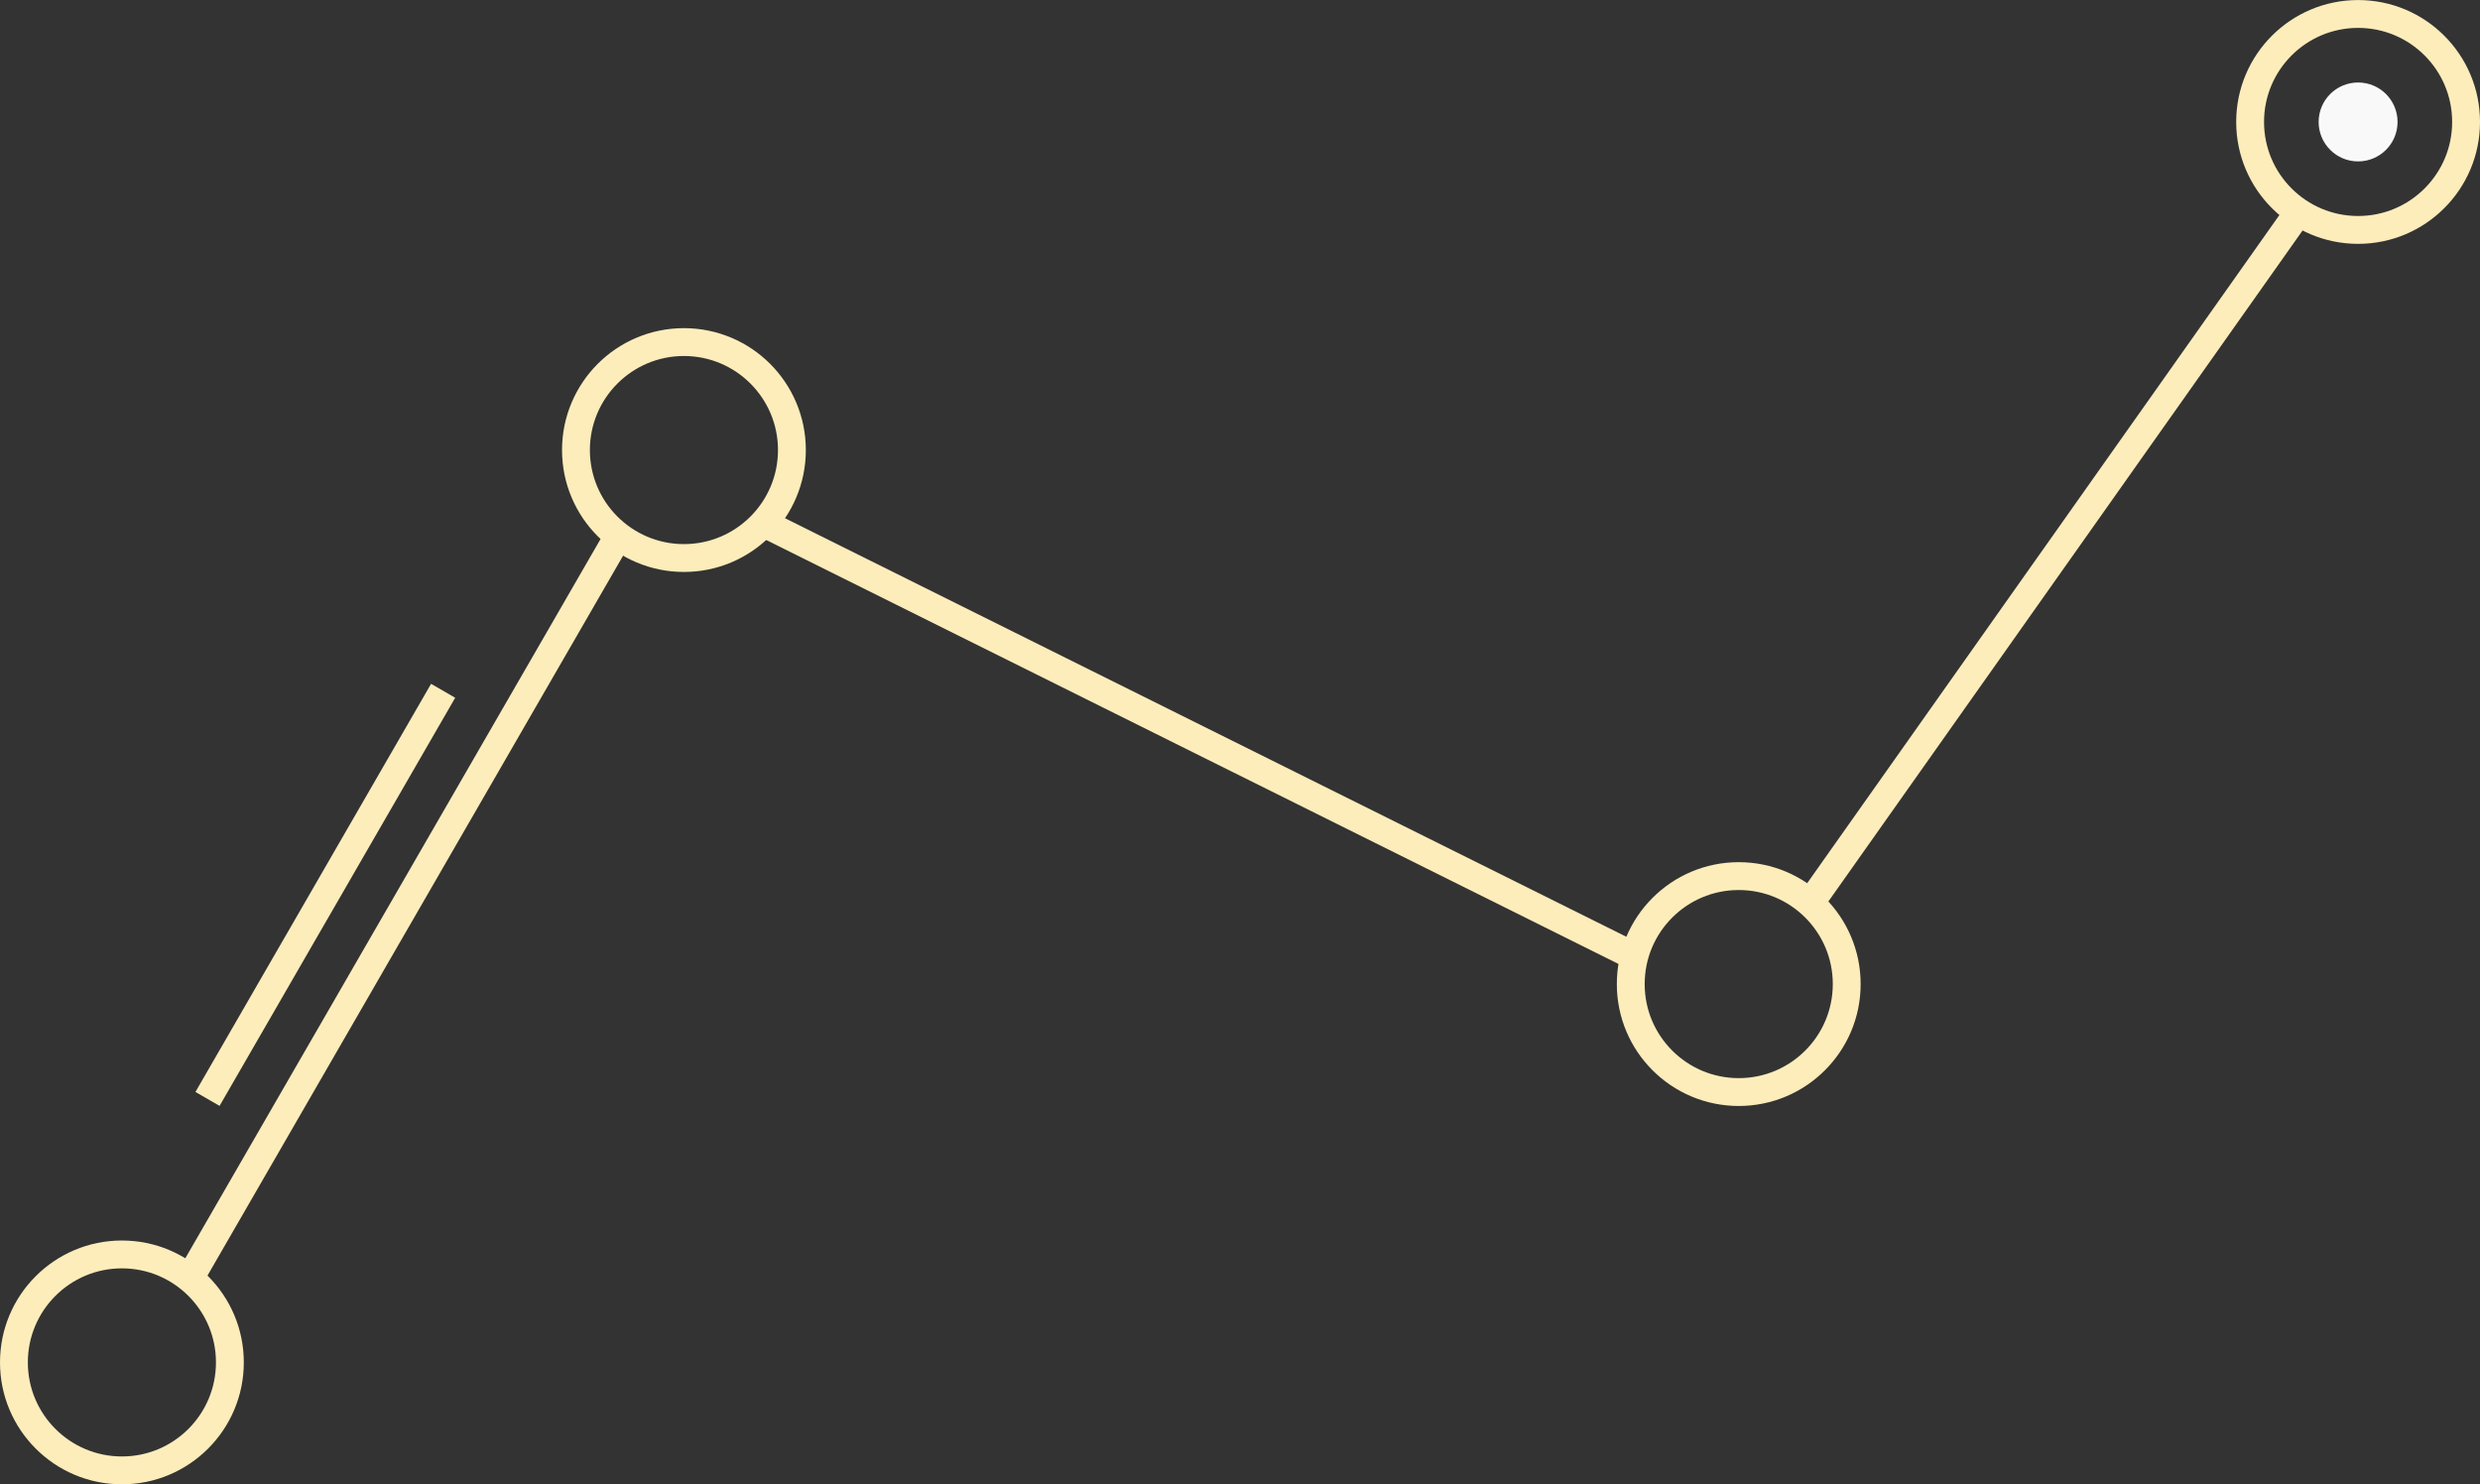 <?xml version="1.0" encoding="UTF-8" standalone="no"?>
<!-- Created with Inkscape (http://www.inkscape.org/) -->

<svg
   width="53.423mm"
   height="31.975mm"
   viewBox="0 0 53.423 31.975"
   version="1.1"
   id="svg5018"
   xml:space="preserve"
   inkscape:version="1.2.2 (b0a8486541, 2022-12-01)"
   sodipodi:docname="DemoDesign.svg"
   xmlns:inkscape="http://www.inkscape.org/namespaces/inkscape"
   xmlns:sodipodi="http://sodipodi.sourceforge.net/DTD/sodipodi-0.dtd"
   xmlns="http://www.w3.org/2000/svg"
   xmlns:svg="http://www.w3.org/2000/svg"><rect x="0" y="0" width="53.423" height="31.975" fill="#333333" stroke="none"/><sodipodi:namedview
     id="namedview5020"
     pagecolor="#ffffff"
     bordercolor="#000000"
     borderopacity="0.25"
     inkscape:showpageshadow="2"
     inkscape:pageopacity="0.0"
     inkscape:pagecheckerboard="0"
     inkscape:deskcolor="#d1d1d1"
     inkscape:document-units="mm"
     showgrid="false"
     showguides="false"
     inkscape:zoom="1.5097252"
     inkscape:cx="1417.4765"
     inkscape:cy="331.84847"
     inkscape:window-width="1962"
     inkscape:window-height="1179"
     inkscape:window-x="0"
     inkscape:window-y="0"
     inkscape:window-maximized="1"
     inkscape:current-layer="layer7" /><defs
     id="defs5015" /><g
     id="g24744"
     inkscape:label="Page6"
     transform="translate(-382.177,-100.049)"><g
       inkscape:groupmode="layer"
       id="layer7"
       inkscape:label="Page6"><circle
         style="fill:none;fill-opacity:1;stroke:#fdedbb;stroke-width:0.6;stroke-dasharray:none;stroke-opacity:1"
         id="path31012"
         cx="384.803"
         cy="129.398"
         r="2.326" /><path
         style="fill:none;fill-opacity:1;stroke:#fdedbb;stroke-width:0.6;stroke-dasharray:none;stroke-opacity:1"
         d="m 386.211,127.682 9.266,-16.05"
         id="path31068" /><circle
         style="fill:none;fill-opacity:1;stroke:#fdedbb;stroke-width:0.6;stroke-dasharray:none;stroke-opacity:1"
         id="circle31070"
         cx="396.91"
         cy="109.744"
         r="2.326" /><circle
         style="fill:none;fill-opacity:1;stroke:#fdedbb;stroke-width:0.6;stroke-dasharray:none;stroke-opacity:1"
         id="circle31072"
         cx="419.632"
         cy="121.248"
         r="2.326" /><circle
         style="fill:none;fill-opacity:1;stroke:#fdedbb;stroke-width:0.6;stroke-dasharray:none;stroke-opacity:1"
         id="circle31074"
         cx="432.974"
         cy="102.676"
         r="2.326" /><path
         style="fill:none;fill-opacity:1;stroke:#fdedbb;stroke-width:0.6;stroke-dasharray:none;stroke-opacity:1"
         d="m 398.617,111.314 18.625,9.265"
         id="path31076" /><path
         style="fill:none;fill-opacity:1;stroke:#fdedbb;stroke-width:0.6;stroke-dasharray:none;stroke-opacity:1"
         d="m 421.099,119.605 10.48,-14.829"
         id="path31078" /><path
         style="fill:none;fill-opacity:1;stroke:#fdedbb;stroke-width:0.6;stroke-dasharray:none;stroke-opacity:1"
         d="m 386.647,123.722 5.076,-8.792"
         id="path31080" /><circle
         style="fill:#f9f9f9;fill-opacity:1;stroke:none;stroke-width:0.6;stroke-dasharray:none;stroke-opacity:1"
         id="path31397"
         cx="432.974"
         cy="102.676"
         r="0.85" /></g></g></svg>
